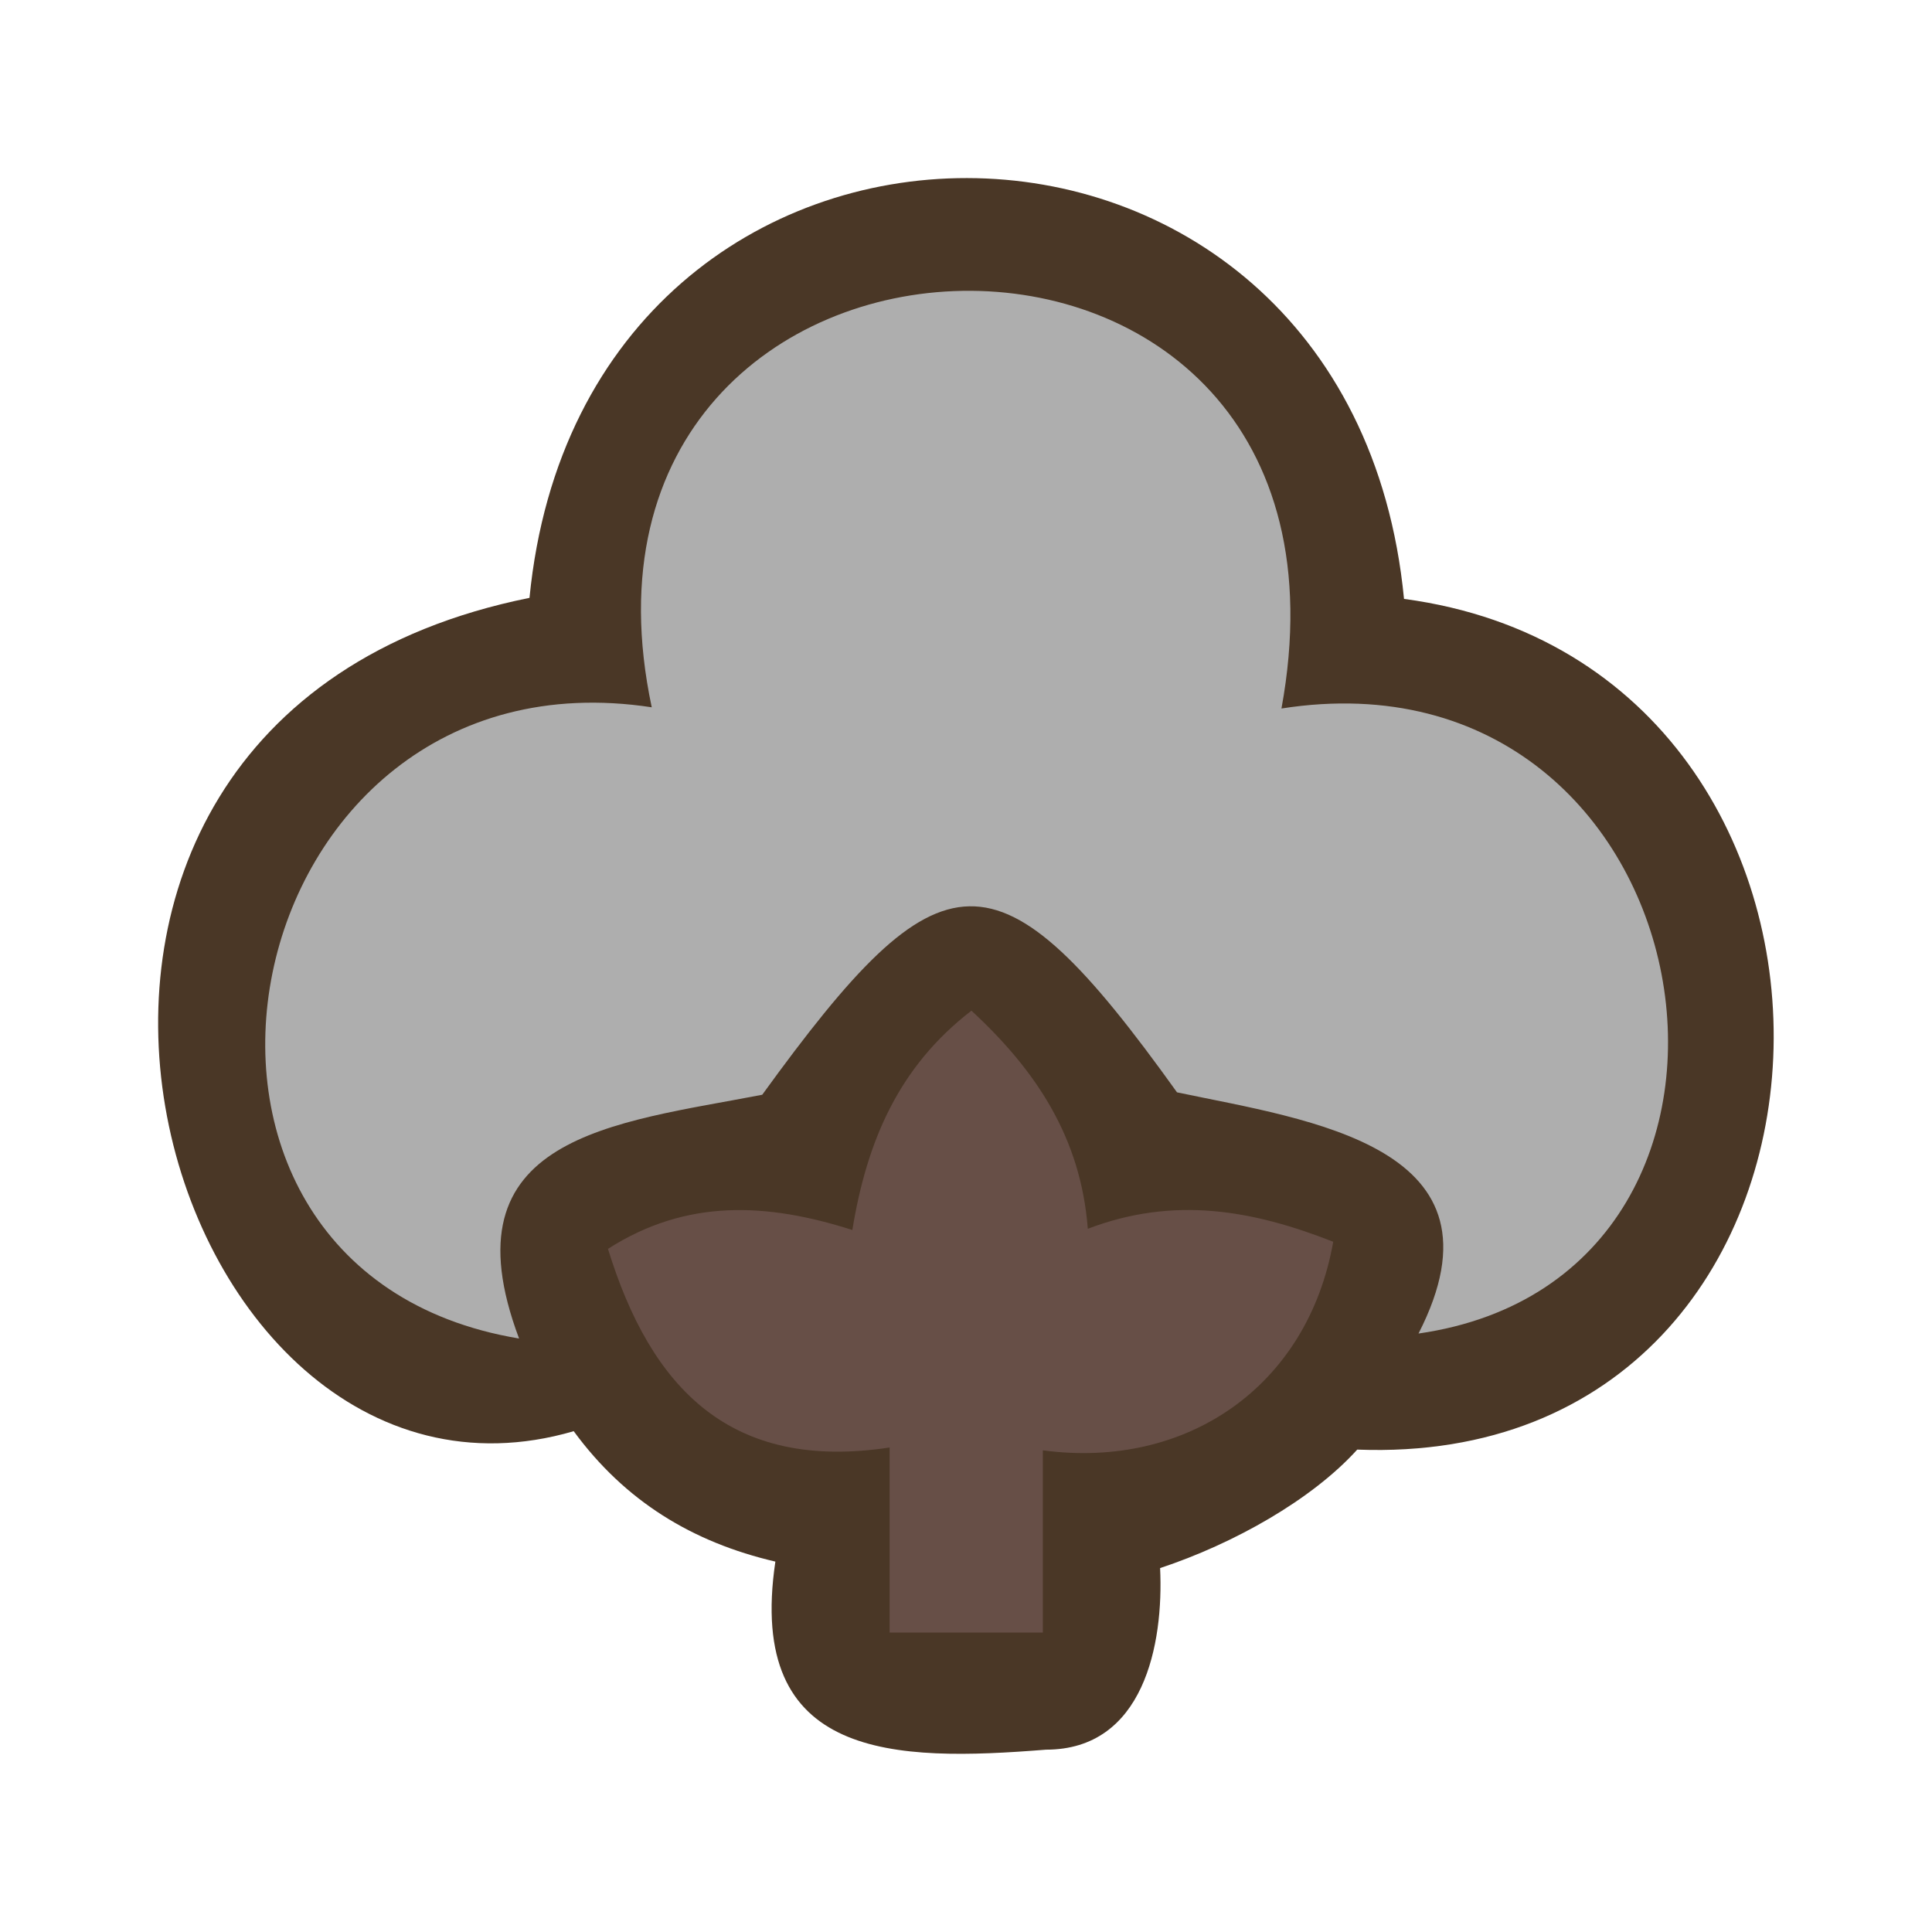 <?xml version="1.0" encoding="UTF-8"?>
<svg id="fill_cotton" xmlns="http://www.w3.org/2000/svg" viewBox="0 0 128 128">
  <path d="M93.03,39.68c33.95,4.55,32.29,57.72-3.11,56.36-3.01,3.33-8.2,6.24-13.06,7.85.24,5.05-1.08,12.03-7.56,12.03-10.02.8-19.88.7-17.93-12.46-5.49-1.28-9.96-4-13.36-8.64-27.67,8.08-43.52-47.03-2.93-55.21,3.65-37.13,54.34-37.06,57.94.07Z" style="fill: #4a3726; stroke-width: 0px;"/>
  <path d="M77.98,72.37c-11.94-16.67-15.59-16.25-27.48.16-9.77,1.89-21.16,2.7-16.11,16.15-27.32-4.55-19.18-46.08,8.79-41.82-7.64-35.95,48.65-37.65,41.72.08,28.6-4.48,35.52,37.61,9.08,41.41,6.36-12.43-7.22-14.13-16-15.98Z" style="fill: #aeaeae; stroke-width: 0px;"/>
  <path d="M69.09,96.09v12.07h-10.15v-12.26c-10.55,1.61-15.82-3.93-18.66-13.16,5.22-3.34,10.55-3.05,16.19-1.25.96-5.87,3.06-10.81,7.89-14.53,4.32,3.99,7.25,8.45,7.71,14.45,5.72-2.18,10.91-1.24,16.26.86-1.7,9.6-9.72,15.09-19.23,13.82Z" style="fill: #674f47; stroke-width: 0px;"/>
</svg>